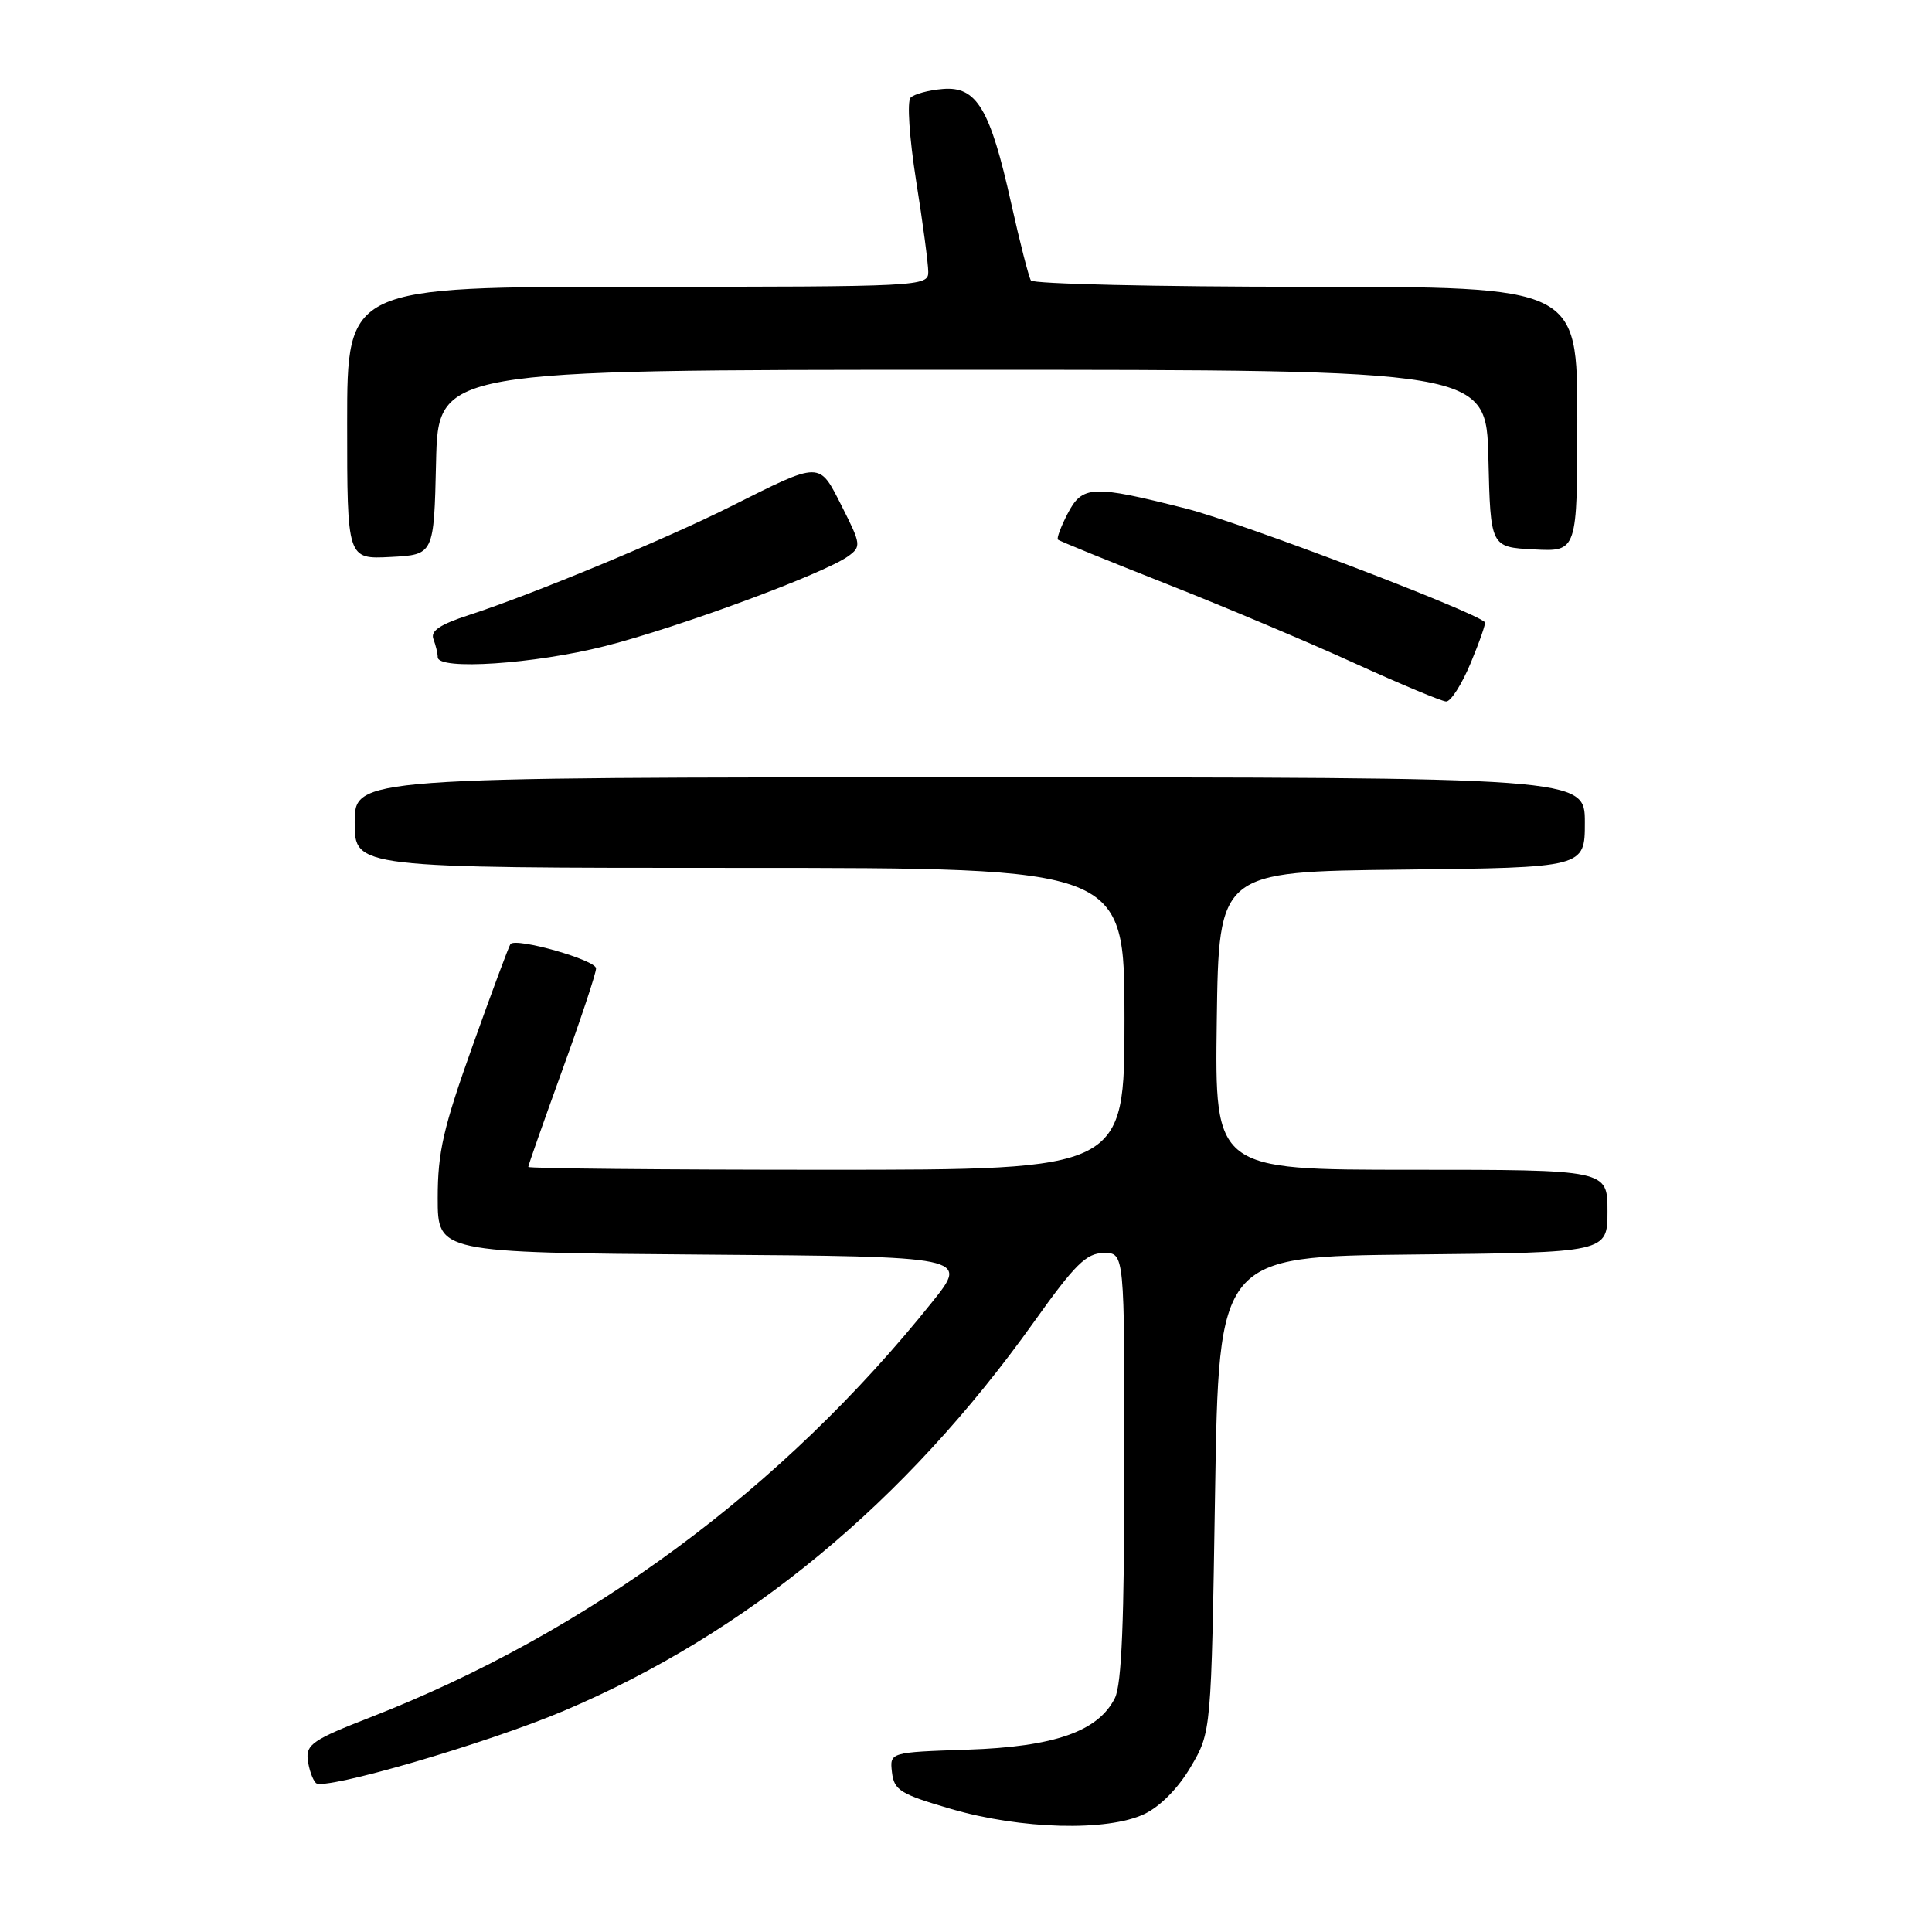 <?xml version="1.0" encoding="UTF-8" standalone="no"?>
<!DOCTYPE svg PUBLIC "-//W3C//DTD SVG 1.1//EN" "http://www.w3.org/Graphics/SVG/1.1/DTD/svg11.dtd" >
<svg xmlns="http://www.w3.org/2000/svg" xmlns:xlink="http://www.w3.org/1999/xlink" version="1.1" viewBox="0 0 256 256">
 <g >
 <path fill="currentColor"
d=" M 151.63 240.37 C 153.73 239.37 156.13 236.94 157.78 234.12 C 160.50 229.50 160.50 229.50 161.00 198.00 C 161.50 166.50 161.50 166.50 187.25 166.23 C 213.00 165.97 213.00 165.97 213.00 160.48 C 213.00 155.00 213.00 155.00 186.98 155.00 C 160.96 155.00 160.96 155.00 161.23 135.25 C 161.50 115.50 161.50 115.50 185.75 115.23 C 210.00 114.96 210.00 114.96 210.00 108.98 C 210.00 103.00 210.00 103.00 128.50 103.00 C 47.00 103.00 47.00 103.00 47.00 109.00 C 47.00 115.00 47.00 115.00 98.00 115.00 C 149.00 115.00 149.00 115.00 149.00 135.00 C 149.00 155.00 149.00 155.00 109.50 155.00 C 87.78 155.00 70.00 154.83 70.00 154.62 C 70.00 154.41 72.02 148.67 74.48 141.87 C 76.95 135.07 78.98 128.97 78.98 128.32 C 79.00 127.22 68.39 124.20 67.64 125.09 C 67.45 125.32 65.20 131.35 62.65 138.50 C 58.74 149.43 58.00 152.65 58.00 158.74 C 58.00 165.97 58.00 165.97 93.17 166.24 C 128.34 166.50 128.34 166.50 123.54 172.50 C 103.76 197.24 77.96 216.30 49.04 227.57 C 41.52 230.49 40.53 231.16 40.78 233.17 C 40.93 234.43 41.42 235.82 41.86 236.26 C 42.91 237.31 64.36 231.07 74.70 226.70 C 98.97 216.43 119.98 199.05 137.00 175.17 C 142.46 167.51 143.94 166.05 146.25 166.03 C 149.00 166.00 149.00 166.00 148.99 194.25 C 148.97 214.73 148.63 223.19 147.73 225.00 C 145.53 229.42 139.70 231.46 128.19 231.84 C 117.89 232.19 117.89 232.19 118.19 234.84 C 118.47 237.22 119.29 237.73 126.00 239.69 C 135.28 242.40 146.72 242.70 151.63 240.37 Z  M 194.88 87.84 C 196.06 85.01 196.90 82.57 196.76 82.44 C 195.18 80.93 164.41 69.23 157.21 67.40 C 144.72 64.23 143.42 64.29 141.45 68.09 C 140.57 69.79 140.00 71.33 140.18 71.50 C 140.35 71.68 146.85 74.32 154.60 77.38 C 162.36 80.44 173.61 85.19 179.60 87.93 C 185.60 90.66 191.00 92.92 191.62 92.95 C 192.23 92.98 193.70 90.68 194.88 87.84 Z  M 80.17 85.61 C 89.94 83.13 109.28 75.98 112.42 73.68 C 114.13 72.43 114.09 72.11 111.57 67.13 C 108.49 61.06 108.91 61.05 96.66 67.19 C 88.00 71.52 70.44 78.80 62.18 81.48 C 58.28 82.75 57.02 83.60 57.43 84.68 C 57.74 85.50 58.00 86.58 58.00 87.08 C 58.00 88.84 70.80 87.99 80.17 85.61 Z  M 57.78 61.25 C 58.06 49.00 58.06 49.00 127.50 49.00 C 196.94 49.00 196.94 49.00 197.22 60.75 C 197.50 72.50 197.50 72.50 203.25 72.80 C 209.00 73.10 209.00 73.10 209.00 55.55 C 209.00 38.00 209.00 38.00 173.06 38.00 C 153.29 38.00 136.88 37.62 136.60 37.16 C 136.31 36.69 135.13 32.08 133.98 26.91 C 131.20 14.40 129.41 11.41 124.93 11.79 C 123.06 11.94 121.14 12.46 120.66 12.94 C 120.17 13.43 120.49 18.20 121.39 23.95 C 122.28 29.52 123.00 34.96 123.00 36.04 C 123.00 37.95 122.07 38.00 84.50 38.00 C 46.00 38.00 46.00 38.00 46.00 56.05 C 46.00 74.10 46.00 74.10 51.75 73.80 C 57.50 73.50 57.50 73.50 57.78 61.25 Z "/>
</g>
</svg>